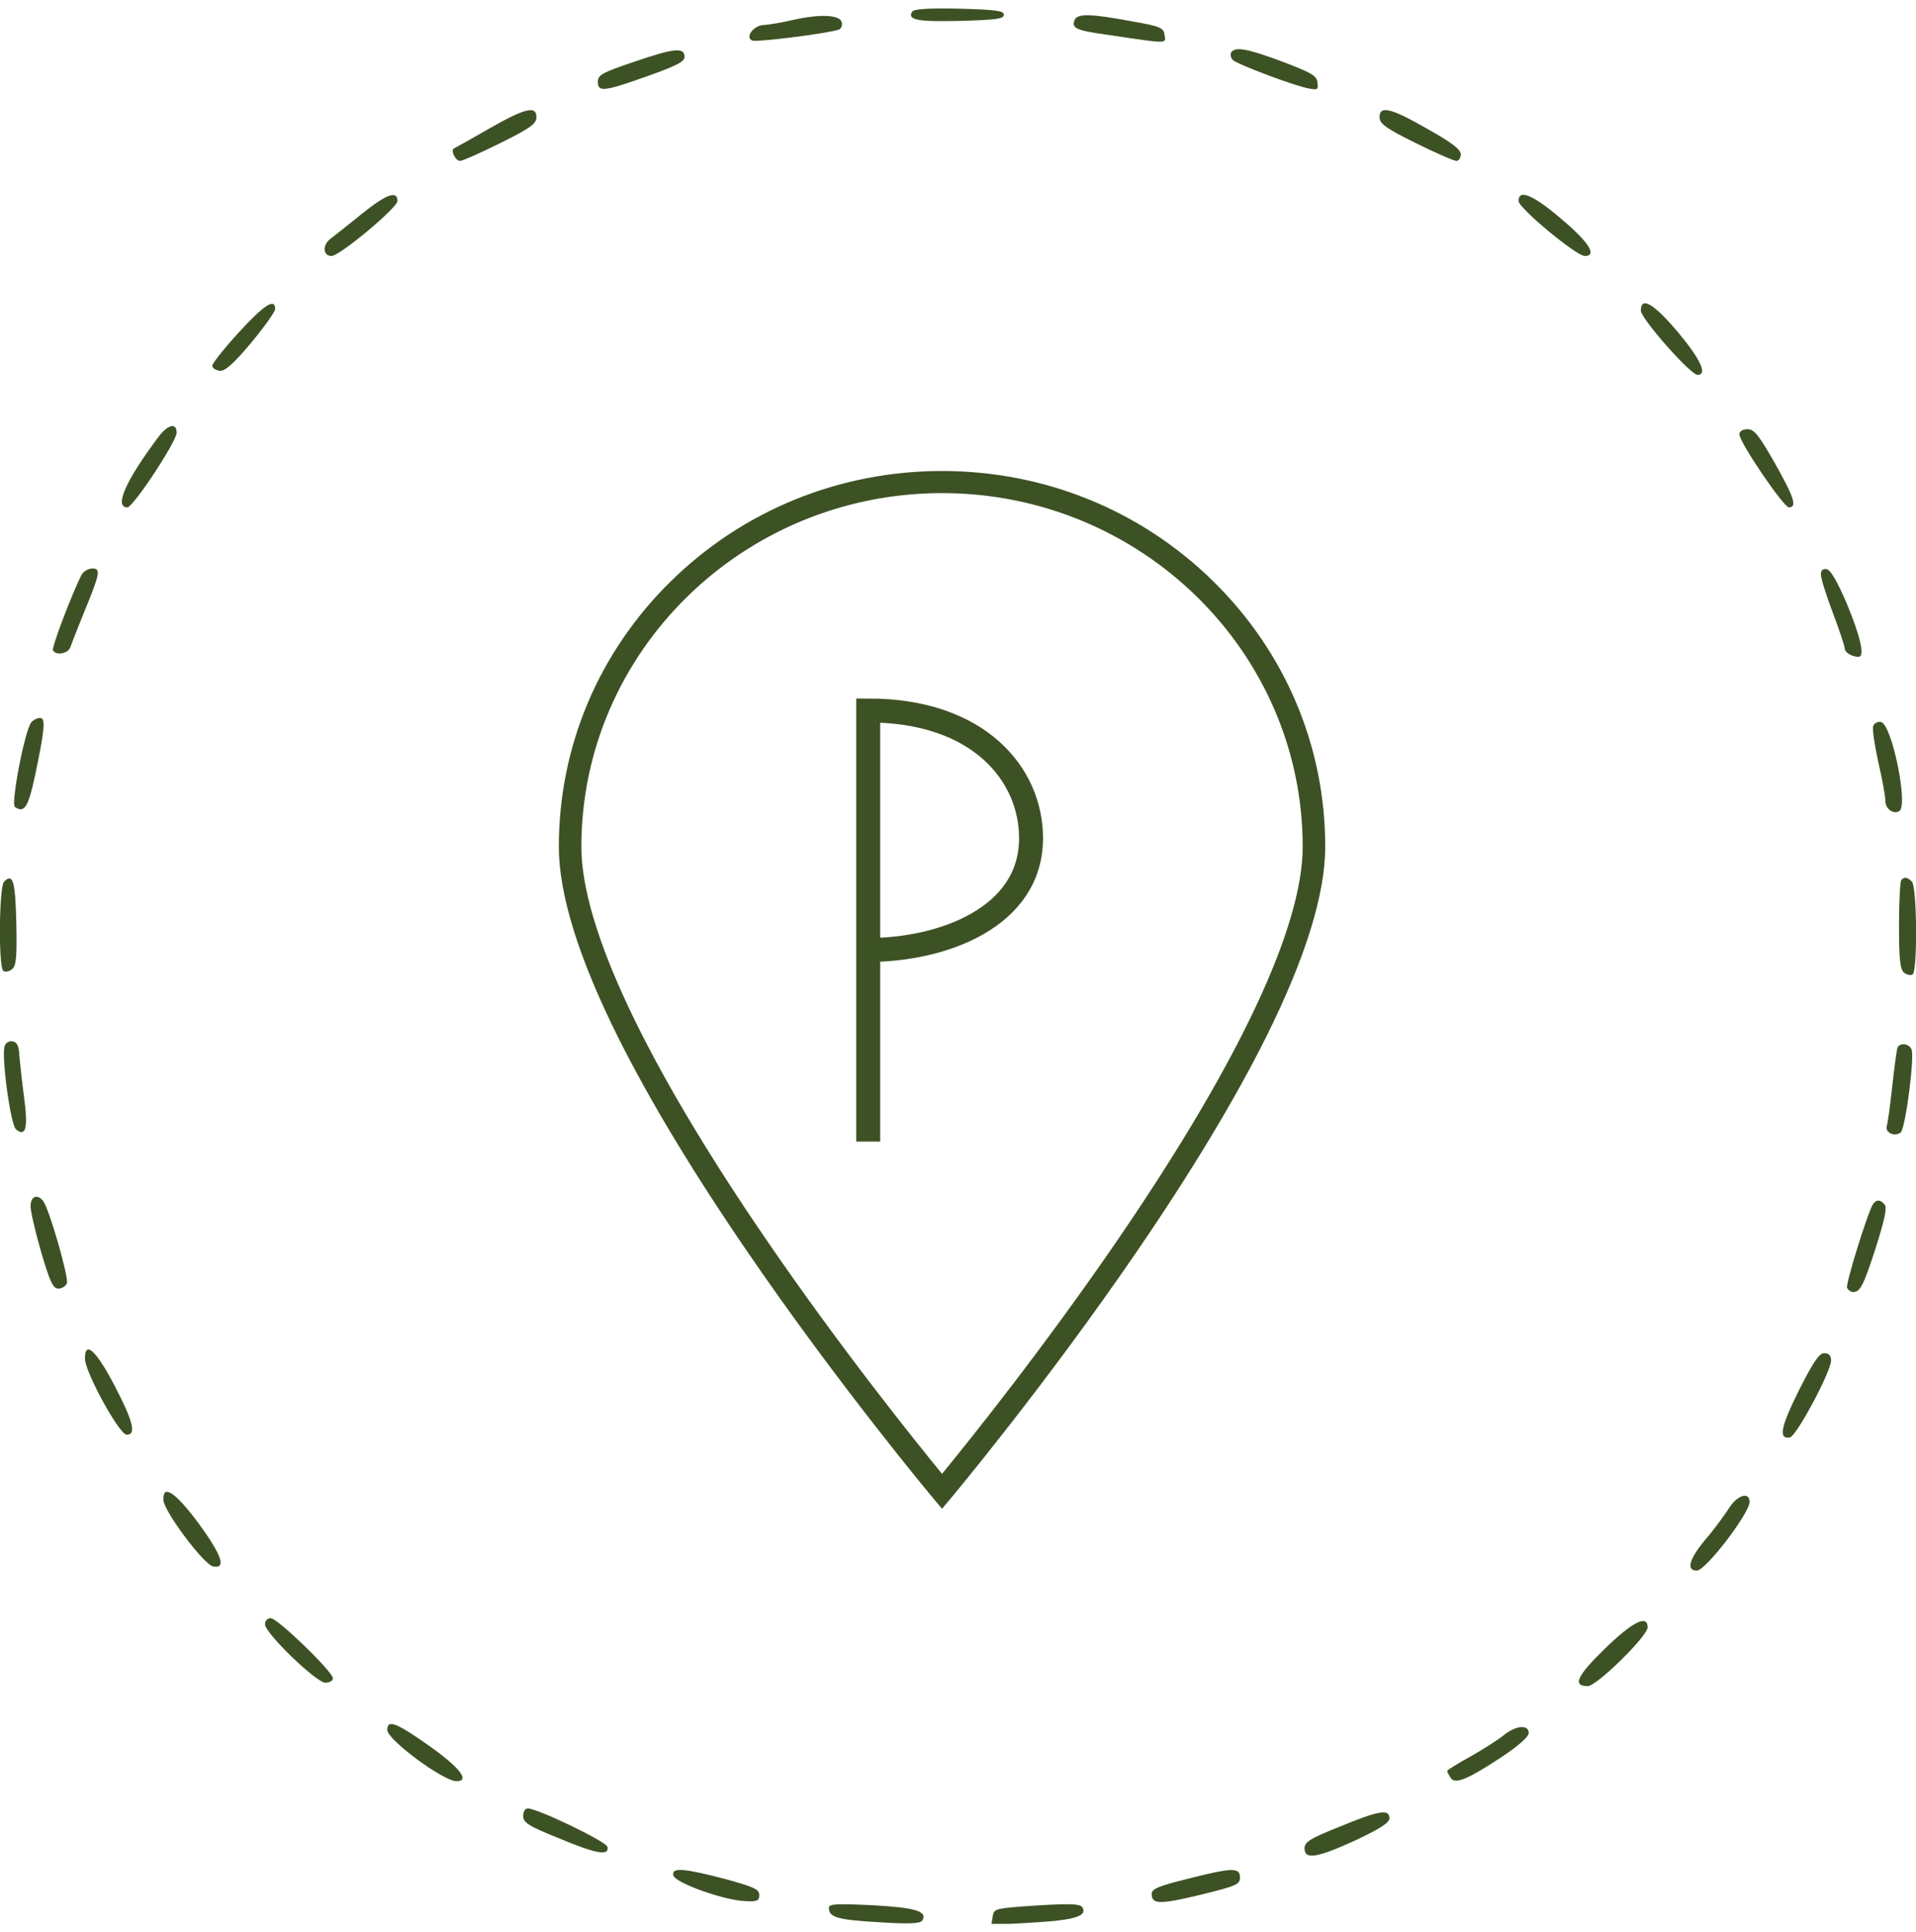 <svg width="120" height="121" viewBox="0 0 120 121" fill="none" xmlns="http://www.w3.org/2000/svg">
<g clip-path="url(#clip0_224_4400)">
<path d="M57.128 0.735C56.809 1.245 57.468 1.373 60.128 1.309C62.404 1.245 62.872 1.181 62.872 0.926C62.872 0.671 62.383 0.607 60.064 0.543C58.17 0.501 57.213 0.564 57.128 0.735Z" fill="#3D5224"/>
<path d="M49.681 1.245C48.979 1.415 48.17 1.543 47.872 1.564C47.213 1.564 46.617 2.351 47.128 2.543C47.404 2.649 51.702 2.117 52.511 1.862C52.681 1.819 52.766 1.607 52.723 1.415C52.638 0.926 51.404 0.862 49.681 1.245Z" fill="#3D5224"/>
<path d="M67.298 1.266C67.106 1.776 67.404 1.904 69.362 2.18C73.234 2.755 73.021 2.755 72.936 2.18C72.872 1.734 72.681 1.649 70.851 1.329C68.234 0.84 67.468 0.84 67.298 1.266Z" fill="#3D5224"/>
<path d="M39.745 3.861C37.723 4.542 37.447 4.691 37.447 5.117C37.447 5.776 37.766 5.755 40.532 4.776C42.383 4.117 42.872 3.861 42.872 3.563C42.872 2.946 42.234 3.01 39.745 3.861Z" fill="#3D5224"/>
<path d="M77.106 3.288C77.043 3.415 77.085 3.628 77.213 3.756C77.49 4.032 81.106 5.394 81.979 5.543C82.532 5.649 82.575 5.607 82.511 5.16C82.468 4.735 82.106 4.543 80.319 3.862C78.085 3.032 77.362 2.905 77.106 3.288Z" fill="#3D5224"/>
<path d="M30.638 8.054C29.532 8.693 28.532 9.246 28.447 9.288C28.192 9.373 28.511 10.075 28.809 10.075C28.936 10.097 30.064 9.586 31.319 8.969C33.17 8.054 33.596 7.756 33.596 7.352C33.617 6.586 32.872 6.778 30.638 8.054Z" fill="#3D5224"/>
<path d="M86.404 7.352C86.404 7.756 86.83 8.054 88.681 8.969C89.936 9.586 91.085 10.097 91.234 10.075C91.362 10.075 91.489 9.884 91.489 9.671C91.489 9.352 90.915 8.927 89.404 8.076C87.106 6.756 86.383 6.586 86.404 7.352Z" fill="#3D5224"/>
<path d="M22.66 13.395C21.851 14.055 20.958 14.757 20.681 14.969C20.17 15.374 20.234 16.033 20.766 16.033C21.277 16.033 24.894 13.012 24.894 12.586C24.894 11.905 24.192 12.161 22.66 13.395Z" fill="#3D5224"/>
<path d="M95.106 12.586C95.106 13.033 98.724 16.033 99.255 16.033C100.064 16.033 99.489 15.14 97.787 13.714C96.021 12.203 95.106 11.82 95.106 12.586Z" fill="#3D5224"/>
<path d="M14.957 20.819C14.043 21.819 13.298 22.756 13.298 22.905C13.298 23.053 13.489 23.181 13.745 23.224C14.085 23.266 14.574 22.841 15.723 21.479C16.553 20.479 17.234 19.522 17.234 19.351C17.234 18.649 16.553 19.075 14.957 20.819Z" fill="#3D5224"/>
<path d="M102.766 19.457C102.766 19.947 105.872 23.479 106.319 23.479C106.958 23.479 106.511 22.5 105.085 20.798C103.553 18.989 102.766 18.542 102.766 19.457Z" fill="#3D5224"/>
<path d="M9.936 27.352C7.872 30.096 7.128 31.777 7.979 31.777C8.341 31.777 11.064 27.649 11.064 27.096C11.064 26.458 10.511 26.586 9.936 27.352Z" fill="#3D5224"/>
<path d="M108.936 27.203C108.936 27.692 111.702 31.777 112.043 31.777C112.575 31.777 112.362 31.139 111.149 28.99C110.149 27.245 109.872 26.884 109.447 26.884C109.149 26.884 108.936 27.011 108.936 27.203Z" fill="#3D5224"/>
<path d="M5.128 35.968C4.553 37.074 3.213 40.563 3.319 40.734C3.511 41.074 4.255 40.946 4.404 40.542C4.468 40.351 4.851 39.372 5.255 38.372C6.277 35.904 6.319 35.606 5.787 35.606C5.532 35.606 5.255 35.776 5.128 35.968Z" fill="#3D5224"/>
<path d="M114.043 35.99C114.043 36.224 114.383 37.309 114.787 38.373C115.192 39.437 115.532 40.458 115.532 40.607C115.532 40.862 115.979 41.139 116.404 41.139C116.809 41.139 116.532 39.905 115.681 37.841C115.085 36.458 114.66 35.692 114.404 35.65C114.17 35.607 114.043 35.713 114.043 35.99Z" fill="#3D5224"/>
<path d="M1.958 45.246C1.553 45.736 0.66 50.374 0.936 50.544C1.511 50.948 1.766 50.565 2.17 48.693C2.809 45.672 2.872 44.969 2.511 44.969C2.319 44.969 2.085 45.097 1.958 45.246Z" fill="#3D5224"/>
<path d="M117.319 45.479C117.255 45.649 117.404 46.67 117.638 47.734C117.894 48.819 118.085 49.904 118.085 50.181C118.085 50.67 118.596 51.032 118.958 50.798C119.532 50.458 118.489 45.351 117.809 45.224C117.617 45.181 117.383 45.288 117.319 45.479Z" fill="#3D5224"/>
<path d="M0.255 55.224C-0.064 55.543 -0.106 60.628 0.213 60.819C0.34 60.904 0.596 60.841 0.766 60.692C1.021 60.479 1.064 59.926 1.021 57.777C0.957 55.16 0.809 54.67 0.255 55.224Z" fill="#3D5224"/>
<path d="M119.085 55.117C119 55.181 118.936 56.478 118.936 57.947C118.936 60.074 119 60.712 119.255 60.925C119.426 61.053 119.66 61.117 119.787 61.032C120.106 60.84 120.064 55.542 119.745 55.223C119.447 54.925 119.277 54.904 119.085 55.117Z" fill="#3D5224"/>
<path d="M0.298 65.5C0.064 66.074 0.66 70.457 1 70.734C1.617 71.244 1.766 70.649 1.511 68.755C1.383 67.798 1.255 66.606 1.213 66.138C1.192 65.521 1.064 65.266 0.787 65.223C0.596 65.18 0.362 65.308 0.298 65.5Z" fill="#3D5224"/>
<path d="M118.83 65.649C118.787 65.798 118.638 66.883 118.511 68.054C118.383 69.224 118.234 70.33 118.17 70.522C118.043 70.947 118.681 71.224 119.043 70.926C119.341 70.671 119.915 66.245 119.723 65.734C119.553 65.33 118.958 65.288 118.83 65.649Z" fill="#3D5224"/>
<path d="M1.915 75.543C1.915 75.883 2.213 77.16 2.575 78.415C3.128 80.287 3.319 80.713 3.66 80.713C3.872 80.713 4.107 80.564 4.192 80.373C4.319 80.032 3.085 75.713 2.702 75.224C2.341 74.755 1.915 74.926 1.915 75.543Z" fill="#3D5224"/>
<path d="M117.298 75.436C116.957 75.99 115.596 80.394 115.681 80.649C115.745 80.798 115.915 80.926 116.064 80.926C116.511 80.926 116.723 80.5 117.511 78.053C118.043 76.373 118.191 75.649 118.043 75.458C117.766 75.117 117.511 75.117 117.298 75.436Z" fill="#3D5224"/>
<path d="M5.319 85.095C5.319 85.925 7.468 89.861 7.936 89.861C8.553 89.861 8.34 89.031 7.17 86.776C6.021 84.585 5.319 83.925 5.319 85.095Z" fill="#3D5224"/>
<path d="M112.66 87.096C111.532 89.372 111.362 90.159 112.107 90.032C112.511 89.947 114.66 85.947 114.681 85.223C114.681 84.904 114.553 84.755 114.255 84.755C113.936 84.755 113.575 85.287 112.66 87.096Z" fill="#3D5224"/>
<path d="M10.234 93.948C10.255 94.65 12.787 98.033 13.362 98.118C14.191 98.246 13.894 97.416 12.426 95.395C10.979 93.459 10.191 92.927 10.234 93.948Z" fill="#3D5224"/>
<path d="M108.277 94.479C108 94.905 107.341 95.82 106.766 96.479C105.787 97.671 105.596 98.373 106.277 98.373C106.83 98.373 109.575 94.777 109.575 94.075C109.575 93.394 108.787 93.65 108.277 94.479Z" fill="#3D5224"/>
<path d="M16.596 101.735C16.596 102.288 19.808 105.395 20.383 105.395C20.638 105.395 20.851 105.267 20.851 105.118C20.851 104.714 17.383 101.352 16.957 101.352C16.745 101.352 16.596 101.522 16.596 101.735Z" fill="#3D5224"/>
<path d="M100.489 103.288C98.745 104.99 98.468 105.607 99.447 105.607C100 105.607 103.191 102.48 103.191 101.927C103.191 101.097 102.234 101.586 100.489 103.288Z" fill="#3D5224"/>
<path d="M24.255 108.352C24.255 108.969 27.766 111.564 28.596 111.564C29.447 111.564 28.83 110.735 26.915 109.373C24.809 107.884 24.255 107.671 24.255 108.352Z" fill="#3D5224"/>
<path d="M94.17 108.691C93.83 108.968 92.894 109.564 92.106 110.01C91.298 110.457 90.638 110.861 90.638 110.925C90.638 110.989 90.745 111.181 90.851 111.351C91.128 111.776 91.873 111.478 94.043 110.053C95.128 109.329 95.745 108.776 95.745 108.542C95.745 107.989 94.915 108.074 94.17 108.691Z" fill="#3D5224"/>
<path d="M32.766 113.735C32.766 114.16 33.106 114.373 34.958 115.118C37.34 116.118 38.17 116.267 38.043 115.671C37.979 115.352 33.681 113.267 33.043 113.267C32.894 113.267 32.766 113.479 32.766 113.735Z" fill="#3D5224"/>
<path d="M83.894 114.415C82.043 115.16 81.723 115.352 81.702 115.756C81.702 116.501 82.468 116.373 84.894 115.267C86.468 114.522 87.021 114.16 87.021 113.884C87.021 113.288 86.362 113.394 83.894 114.415Z" fill="#3D5224"/>
<path d="M42.17 117.457C42.255 117.925 45.362 119.032 46.681 119.074C47.426 119.117 47.553 119.053 47.553 118.691C47.553 118.33 47.213 118.181 45.426 117.691C42.809 117.011 42.064 116.947 42.17 117.457Z" fill="#3D5224"/>
<path d="M74.319 117.693C72.532 118.139 72.128 118.31 72.128 118.629C72.128 119.288 72.66 119.288 75.213 118.671C77.447 118.118 77.66 118.033 77.66 117.586C77.66 116.948 77.17 116.969 74.319 117.693Z" fill="#3D5224"/>
<path d="M51.915 119.5C51.915 120.096 52.468 120.245 55.021 120.394C56.958 120.521 57.638 120.479 57.766 120.287C58.106 119.713 57.341 119.479 54.638 119.33C52.319 119.224 51.915 119.245 51.915 119.5Z" fill="#3D5224"/>
<path d="M63.936 119.415C62.34 119.543 62.234 119.586 62.17 120.054L62.085 120.564L64.724 120.415C67.298 120.266 68.128 120.011 67.787 119.458C67.638 119.224 66.915 119.203 63.936 119.415Z" fill="#3D5224"/>
<path d="M59 92.312C60.581 90.384 65.35 84.459 70.067 77.558C77.605 66.533 81.588 58.053 81.588 53.035C81.588 40.821 71.456 30.885 59 30.885C46.545 30.885 36.412 40.821 36.412 53.035C36.412 58.053 40.396 66.533 47.933 77.558C52.65 84.459 57.42 90.384 59 92.312ZM59 29.5C65.411 29.5 71.438 31.949 75.971 36.393C80.503 40.839 83 46.748 83 53.035C83 56.017 81.751 60.034 79.289 64.969C77.343 68.87 74.633 73.367 71.234 78.338C65.458 86.786 59.604 93.781 59.545 93.85L59 94.5L58.455 93.85C58.397 93.781 52.543 86.786 46.766 78.338C43.367 73.367 40.658 68.87 38.712 64.969C36.249 60.034 35 56.017 35 53.035C35 46.748 37.497 40.839 42.029 36.393C46.562 31.949 52.589 29.5 59 29.5Z" fill="#3D5224"/>
<path d="M54.377 44.5C61.311 44.5 64.575 48.5 64.575 52.5C64.575 57.5 58.966 59.5 54.377 59.5V71.5V44.5Z" stroke="#3D5224" stroke-width="1.5"/>
</g>
<defs>
<clipPath id="clip0_224_4400">
<rect width="120" height="120" fill="white" transform="translate(0 0.5)"/>
</clipPath>
</defs>
</svg>
